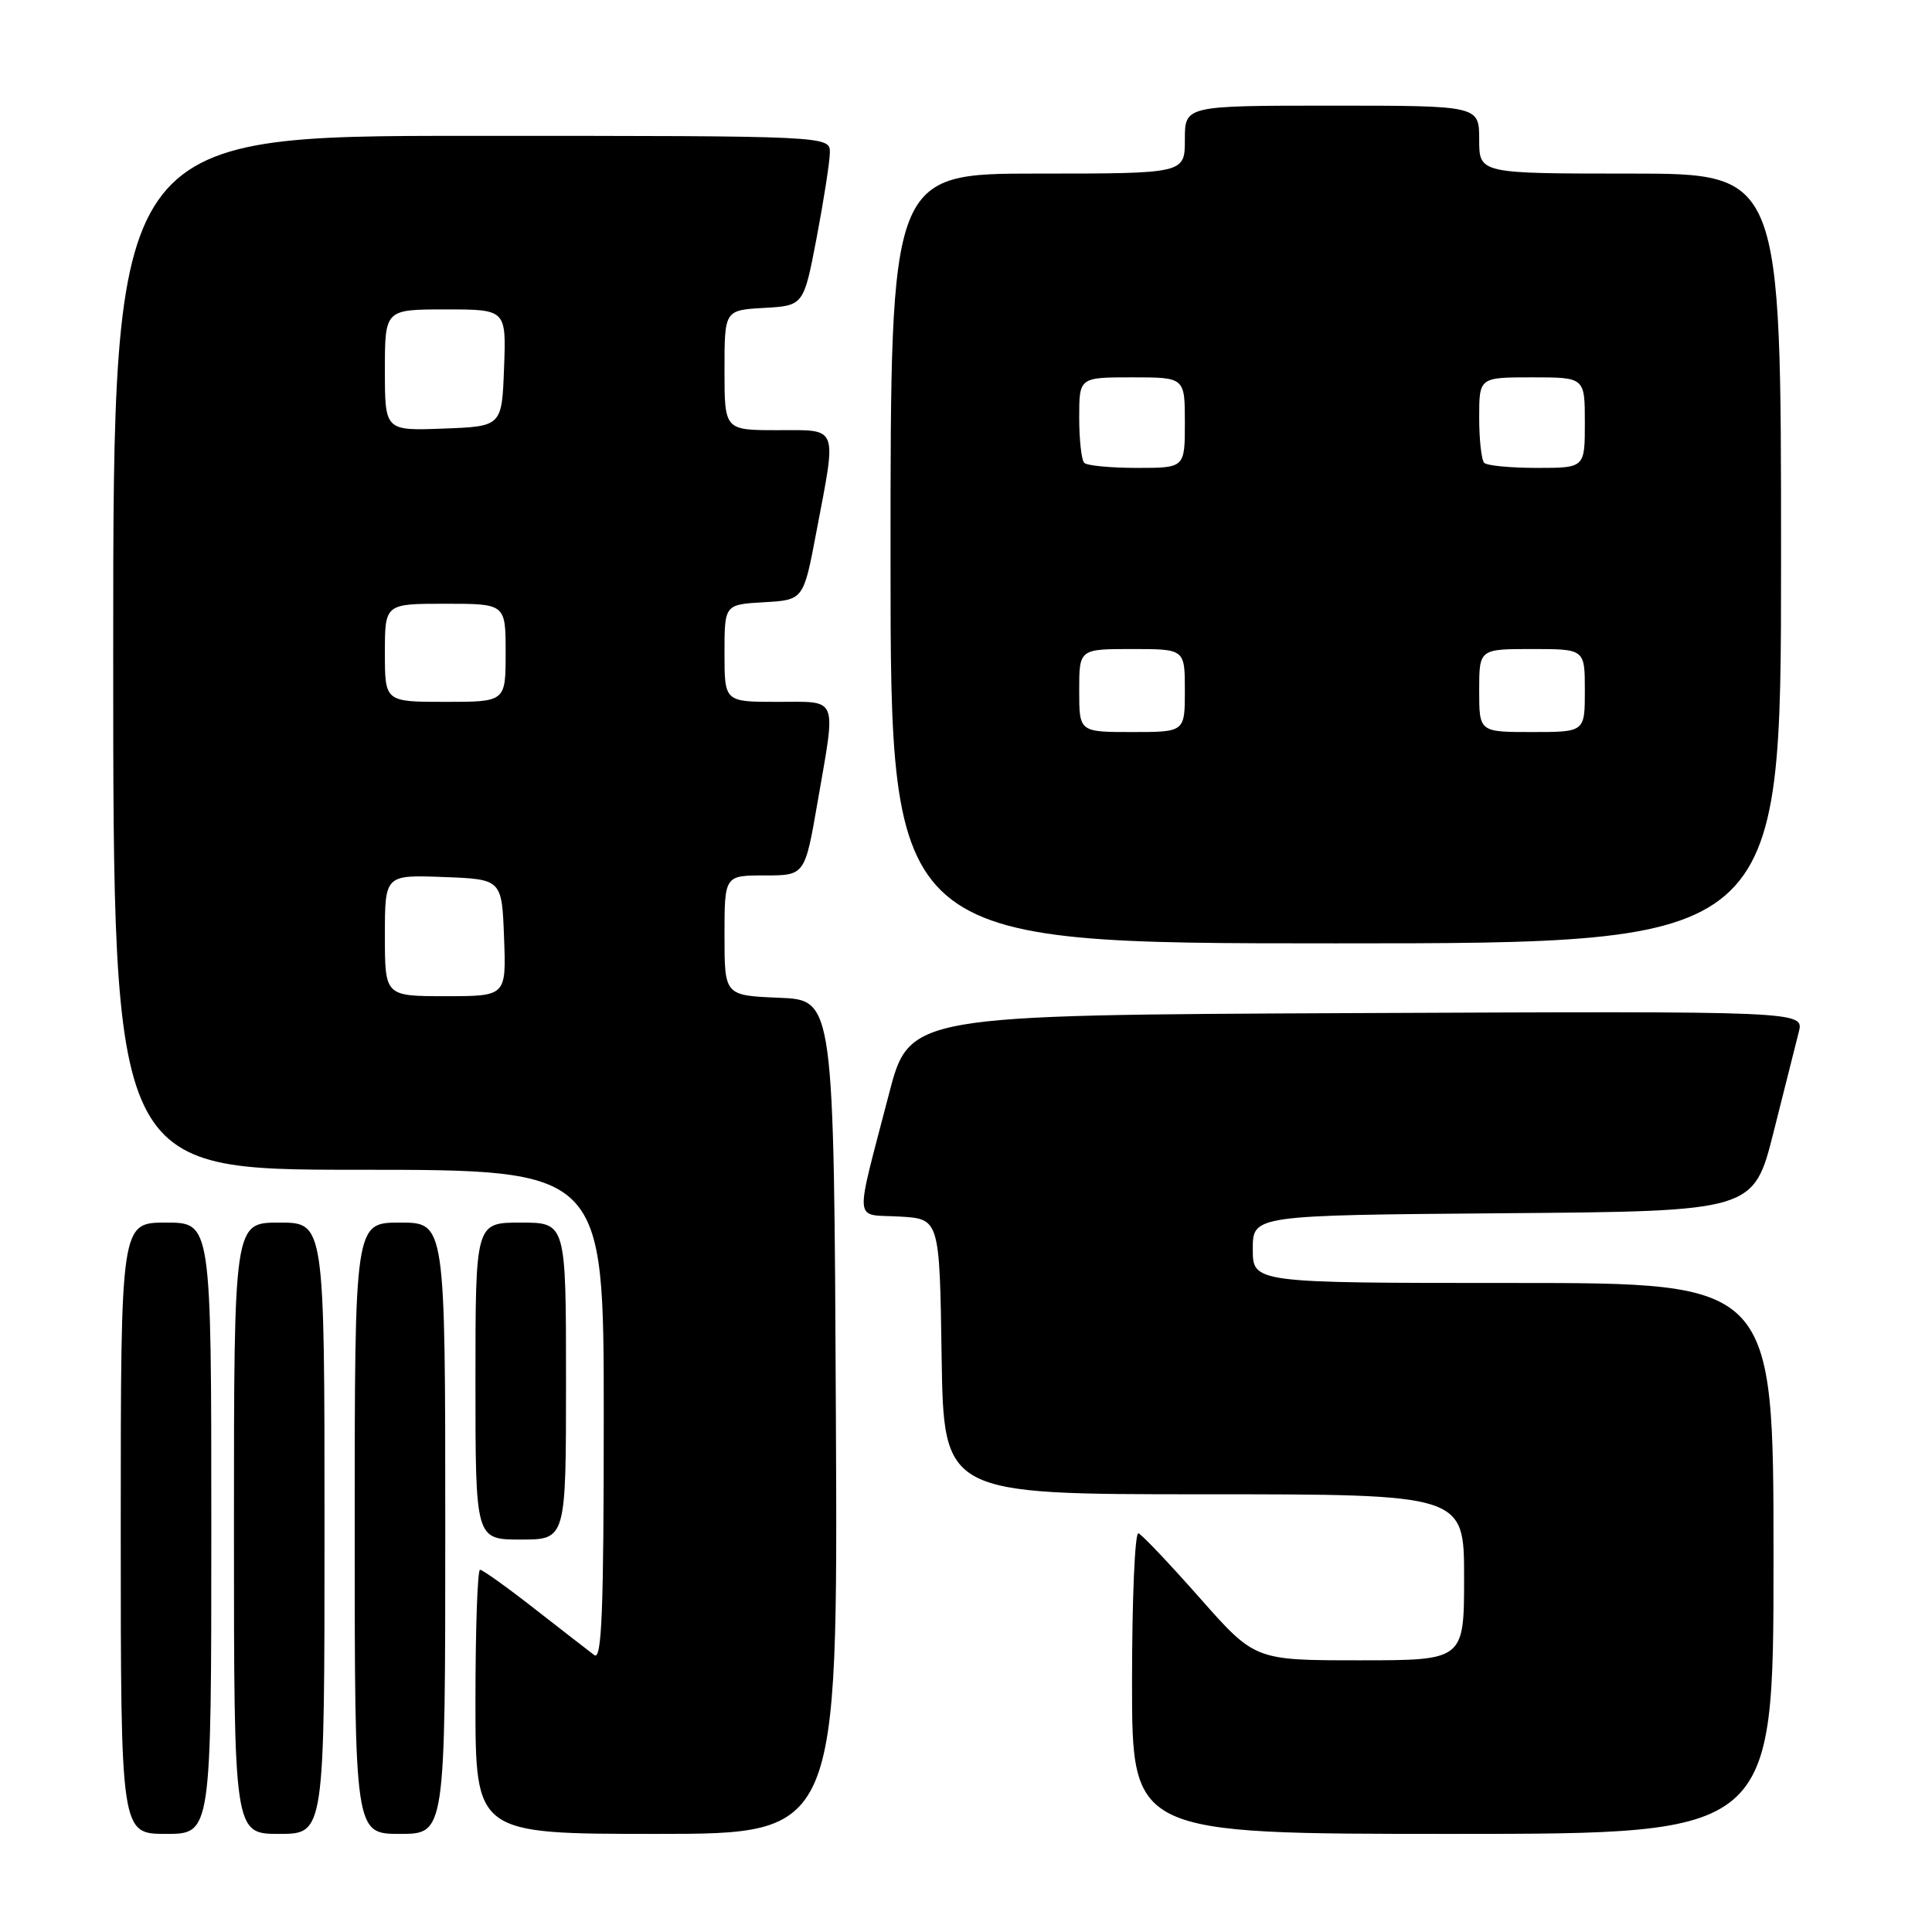 <?xml version="1.0" encoding="UTF-8" standalone="no"?>
<!DOCTYPE svg PUBLIC "-//W3C//DTD SVG 1.1//EN" "http://www.w3.org/Graphics/SVG/1.1/DTD/svg11.dtd" >
<svg xmlns="http://www.w3.org/2000/svg" xmlns:xlink="http://www.w3.org/1999/xlink" version="1.1" viewBox="0 0 256 256">
 <g >
 <path fill="currentColor"
d=" M 28.00 202.50 C 28.00 162.00 28.00 162.00 22.00 162.00 C 16.00 162.00 16.00 162.00 16.00 202.50 C 16.00 243.00 16.00 243.00 22.00 243.00 C 28.00 243.00 28.00 243.00 28.00 202.50 Z  M 43.00 202.50 C 43.00 162.00 43.00 162.00 37.00 162.00 C 31.00 162.00 31.00 162.00 31.00 202.50 C 31.00 243.00 31.00 243.00 37.00 243.00 C 43.00 243.00 43.00 243.00 43.00 202.50 Z  M 59.00 202.50 C 59.00 162.00 59.00 162.00 53.00 162.00 C 47.00 162.00 47.00 162.00 47.00 202.50 C 47.00 243.00 47.00 243.00 53.00 243.00 C 59.00 243.00 59.00 243.00 59.00 202.50 Z  M 110.76 187.75 C 110.50 132.50 110.50 132.50 103.25 132.21 C 96.00 131.91 96.00 131.91 96.00 123.96 C 96.00 116.00 96.00 116.00 101.33 116.00 C 106.65 116.00 106.65 116.00 108.34 106.25 C 110.80 92.05 111.18 93.00 103.00 93.00 C 96.00 93.00 96.00 93.00 96.00 86.55 C 96.00 80.10 96.00 80.10 101.23 79.80 C 106.47 79.50 106.47 79.50 108.17 70.50 C 110.89 56.20 111.19 57.00 103.00 57.00 C 96.00 57.00 96.00 57.00 96.00 49.05 C 96.00 41.10 96.00 41.10 101.24 40.80 C 106.49 40.50 106.49 40.50 108.21 31.50 C 109.15 26.55 109.94 21.49 109.96 20.25 C 110.00 18.00 110.00 18.00 62.50 18.00 C 15.00 18.00 15.00 18.00 15.00 86.50 C 15.00 155.00 15.00 155.00 47.50 155.00 C 80.00 155.00 80.00 155.00 80.00 187.62 C 80.00 213.55 79.74 220.05 78.75 219.31 C 78.06 218.79 74.51 216.04 70.86 213.19 C 67.21 210.33 63.94 208.00 63.61 208.00 C 63.27 208.00 63.00 215.88 63.00 225.50 C 63.00 243.00 63.00 243.00 87.01 243.00 C 111.02 243.00 111.02 243.00 110.76 187.75 Z  M 235.00 206.50 C 235.00 170.00 235.00 170.00 200.50 170.00 C 166.00 170.00 166.00 170.00 166.00 165.51 C 166.00 161.03 166.00 161.03 199.19 160.76 C 232.37 160.50 232.37 160.50 235.01 150.00 C 236.46 144.22 237.96 138.26 238.35 136.74 C 239.04 133.98 239.04 133.98 179.77 134.24 C 120.50 134.50 120.50 134.50 117.78 145.00 C 113.20 162.66 113.04 160.84 119.18 161.20 C 124.50 161.50 124.50 161.50 124.77 179.75 C 125.05 198.00 125.05 198.00 159.52 198.00 C 194.00 198.00 194.00 198.00 194.00 209.00 C 194.00 220.00 194.00 220.00 180.14 220.00 C 166.28 220.00 166.28 220.00 158.99 211.75 C 154.98 207.21 151.32 203.35 150.85 203.17 C 150.38 202.98 150.00 211.87 150.00 222.92 C 150.00 243.00 150.00 243.00 192.50 243.00 C 235.00 243.00 235.00 243.00 235.00 206.50 Z  M 75.00 183.00 C 75.00 162.00 75.00 162.00 69.00 162.00 C 63.00 162.00 63.00 162.00 63.00 183.00 C 63.00 204.00 63.00 204.00 69.00 204.00 C 75.00 204.00 75.00 204.00 75.00 183.00 Z  M 236.00 74.00 C 236.00 23.00 236.00 23.00 216.00 23.00 C 196.00 23.00 196.00 23.00 196.00 18.50 C 196.00 14.00 196.00 14.00 176.50 14.00 C 157.00 14.00 157.00 14.00 157.00 18.50 C 157.00 23.00 157.00 23.00 137.50 23.00 C 118.00 23.00 118.00 23.00 118.00 74.00 C 118.00 125.00 118.00 125.00 177.00 125.00 C 236.00 125.00 236.00 125.00 236.00 74.00 Z  M 51.00 123.96 C 51.00 115.92 51.00 115.92 58.75 116.21 C 66.50 116.50 66.50 116.50 66.79 124.25 C 67.08 132.00 67.08 132.00 59.04 132.00 C 51.00 132.00 51.00 132.00 51.00 123.96 Z  M 51.00 86.50 C 51.00 80.00 51.00 80.00 59.00 80.00 C 67.00 80.00 67.00 80.00 67.00 86.50 C 67.00 93.00 67.00 93.00 59.00 93.00 C 51.00 93.00 51.00 93.00 51.00 86.50 Z  M 51.00 49.04 C 51.00 41.00 51.00 41.00 59.04 41.00 C 67.08 41.00 67.08 41.00 66.79 48.75 C 66.50 56.50 66.50 56.50 58.75 56.79 C 51.00 57.08 51.00 57.08 51.00 49.04 Z  M 143.00 91.50 C 143.00 86.00 143.00 86.00 150.00 86.00 C 157.00 86.00 157.00 86.00 157.00 91.50 C 157.00 97.00 157.00 97.00 150.00 97.00 C 143.00 97.00 143.00 97.00 143.00 91.50 Z  M 196.00 91.50 C 196.00 86.00 196.00 86.00 203.00 86.00 C 210.00 86.00 210.00 86.00 210.00 91.50 C 210.00 97.00 210.00 97.00 203.00 97.00 C 196.00 97.00 196.00 97.00 196.00 91.50 Z  M 143.67 61.33 C 143.30 60.97 143.00 58.27 143.00 55.33 C 143.00 50.00 143.00 50.00 150.00 50.00 C 157.00 50.00 157.00 50.00 157.00 56.00 C 157.00 62.00 157.00 62.00 150.67 62.00 C 147.18 62.00 144.03 61.70 143.67 61.33 Z  M 196.67 61.33 C 196.30 60.97 196.00 58.27 196.00 55.33 C 196.00 50.00 196.00 50.00 203.00 50.00 C 210.00 50.00 210.00 50.00 210.00 56.00 C 210.00 62.00 210.00 62.00 203.67 62.00 C 200.18 62.00 197.03 61.70 196.67 61.33 Z "/>
</g>
</svg>